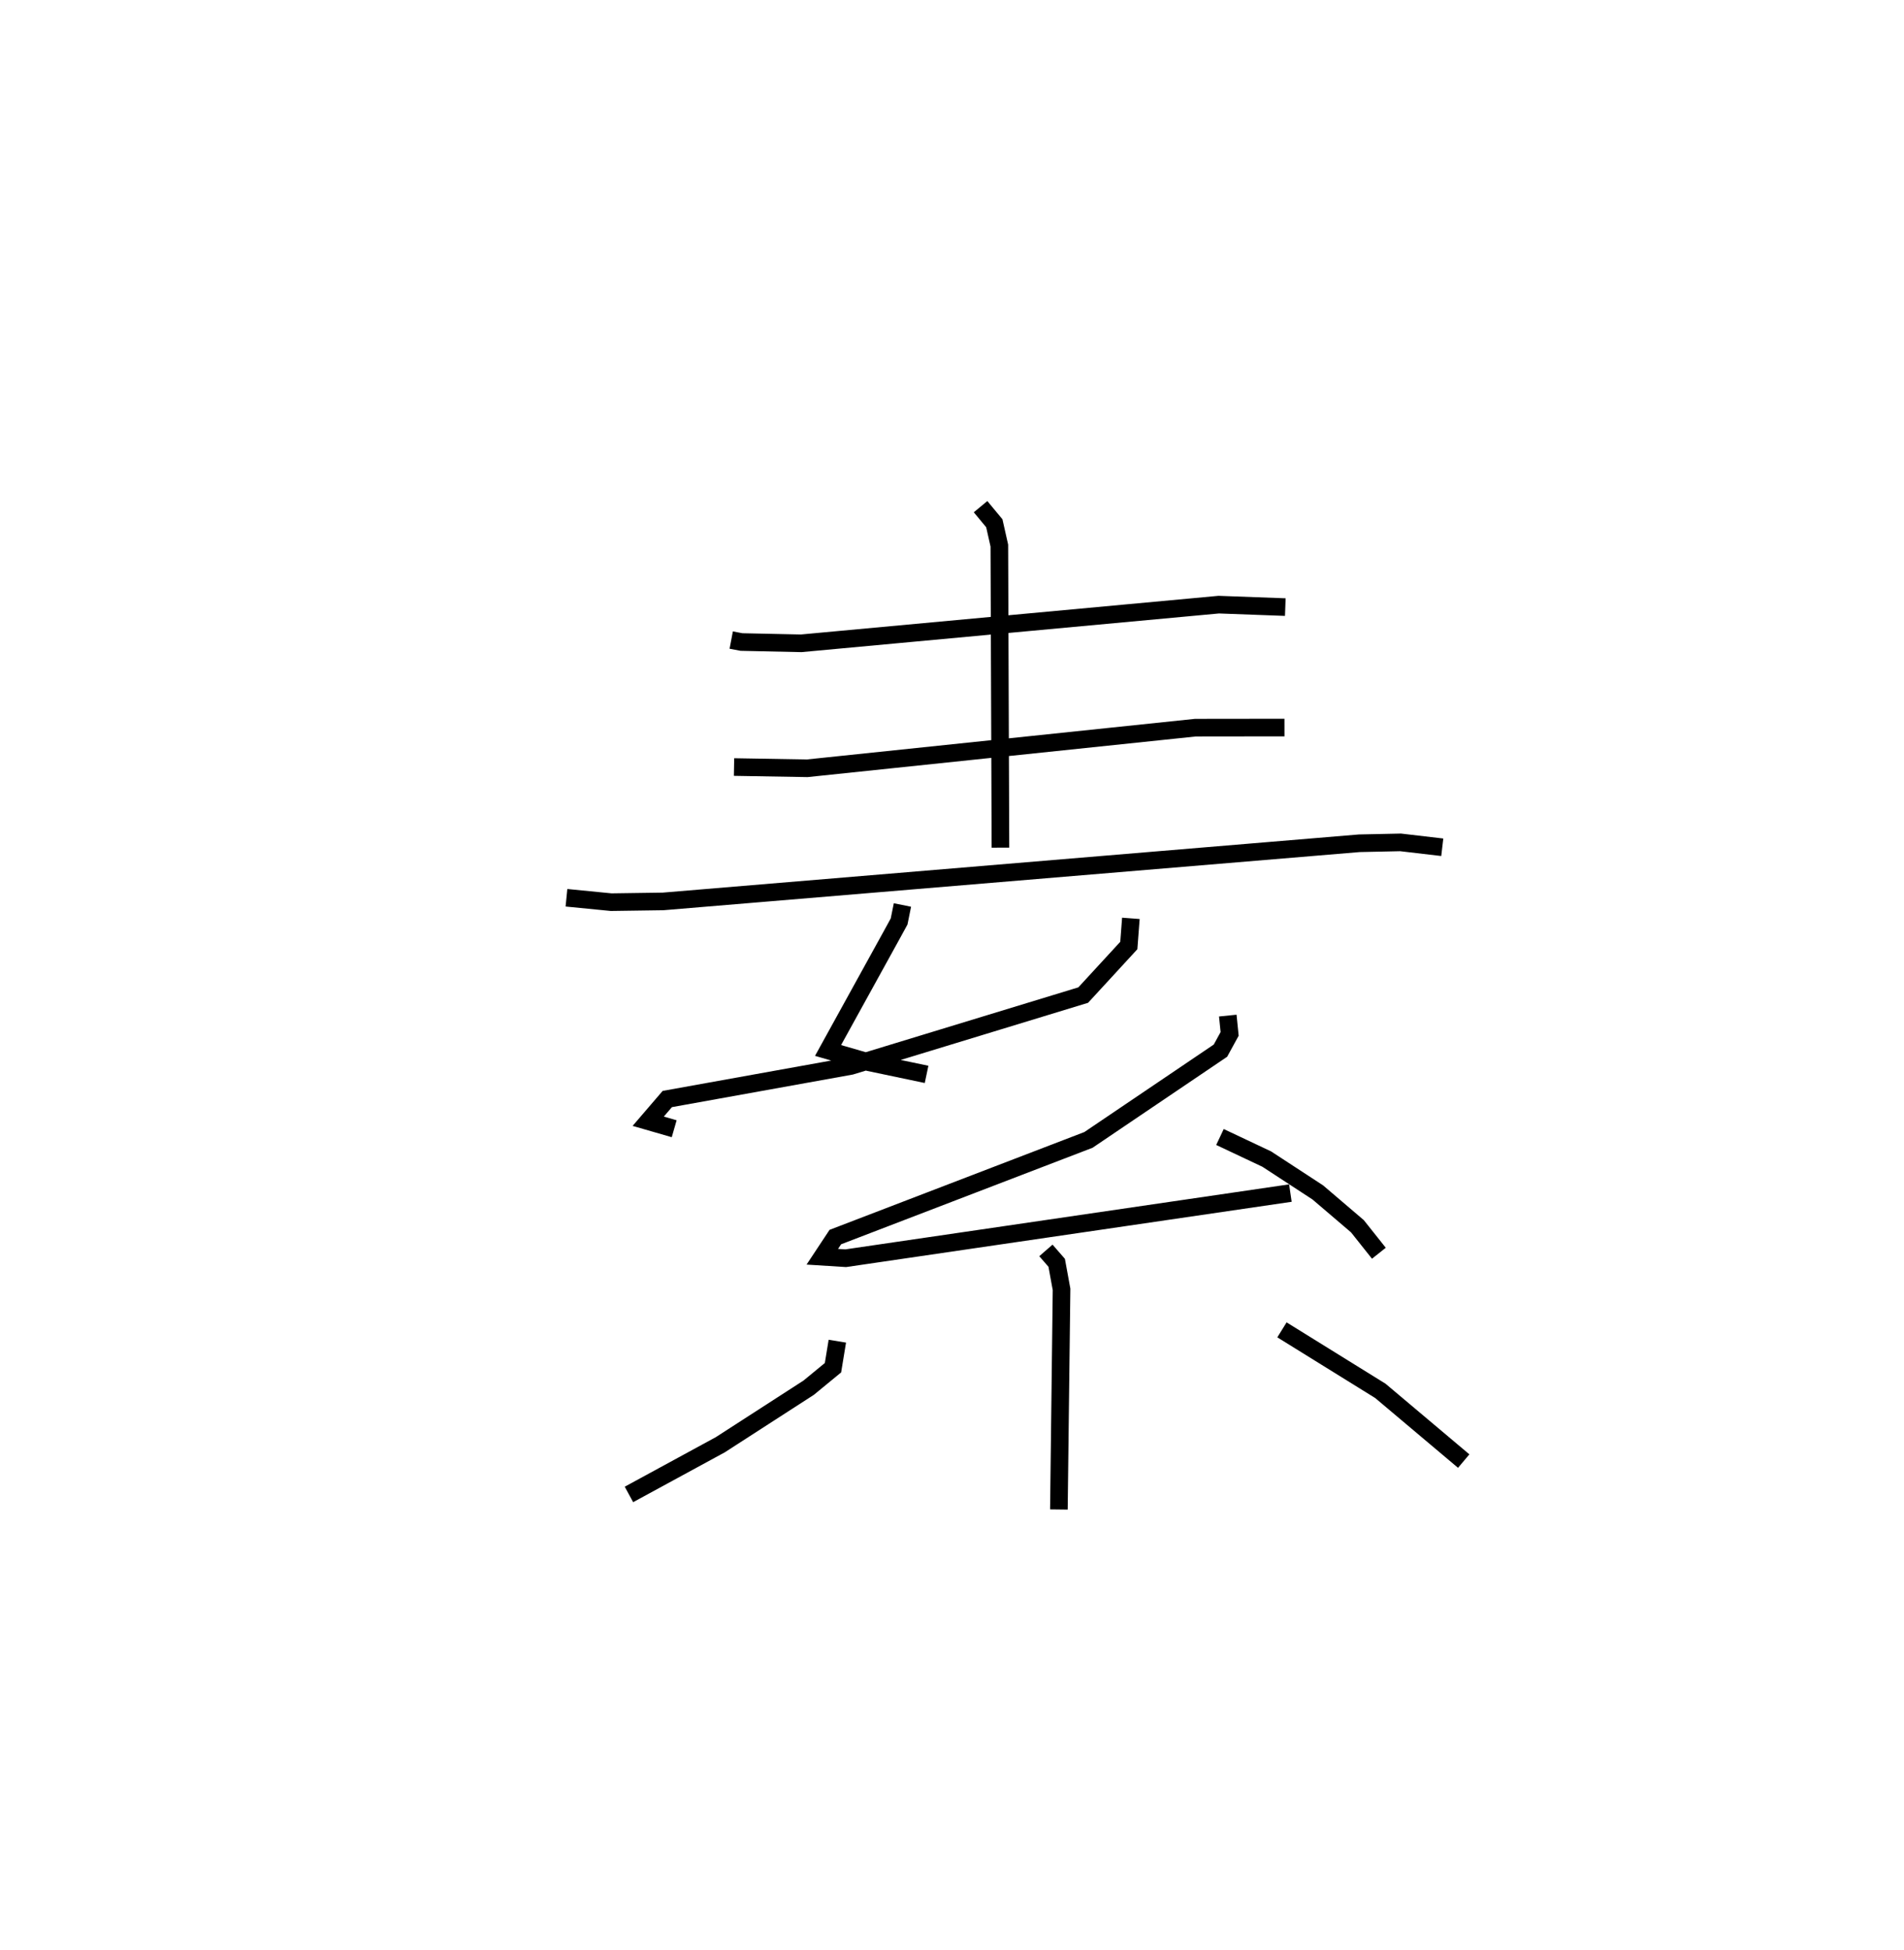 <?xml version="1.0" encoding="utf-8" ?>
<svg baseProfile="full" height="110.703" version="1.1" width="108.12" xmlns="http://www.w3.org/2000/svg" xmlns:ev="http://www.w3.org/2001/xml-events" xmlns:xlink="http://www.w3.org/1999/xlink"><defs /><rect fill="white" height="110.703" width="108.12" x="0" y="0" /><path d="M25,25 m0.0,0.0 m16.523,11.341 l0.584,0.111 3.387,0.073 l23.714,-2.195 3.779,0.139 m-17.305,-5.702 l0.781,0.942 0.285,1.267 l0.063,17.151 m-15.128,-4.577 l4.151,0.071 22.052,-2.307 l5.054,-0.006 m-40.773,9.664 l2.54,0.25 2.946,-0.042 l39.538,-3.302 2.341,-0.05 l2.369,0.277 m-30.655,3.278 l-0.189,0.936 -0.423,0.773 l-3.612,6.55 2.321,0.671 l3.274,0.687 m11.601,-8.859 l-0.117,1.542 -2.589,2.814 l-13.193,4.024 -10.426,1.878 l-1.083,1.261 1.475,0.426 m31.436,-6.424 l0.105,1.039 -0.521,0.952 l-7.495,5.067 -14.375,5.517 l-0.739,1.117 1.33,0.084 l25.25,-3.699 m-3.999,-3.184 l2.655,1.253 2.9,1.894 l2.25,1.92 1.219,1.533 m-18.908,-0.16 l0.612,0.703 0.276,1.509 l-0.151,12.497 m-12.581,-9.556 l-0.247,1.506 -1.38,1.135 l-5.019,3.239 -5.188,2.822 m37.082,-9.345 l5.588,3.464 4.733,3.987 " fill="none" stroke="black" stroke-width="1" /></svg>